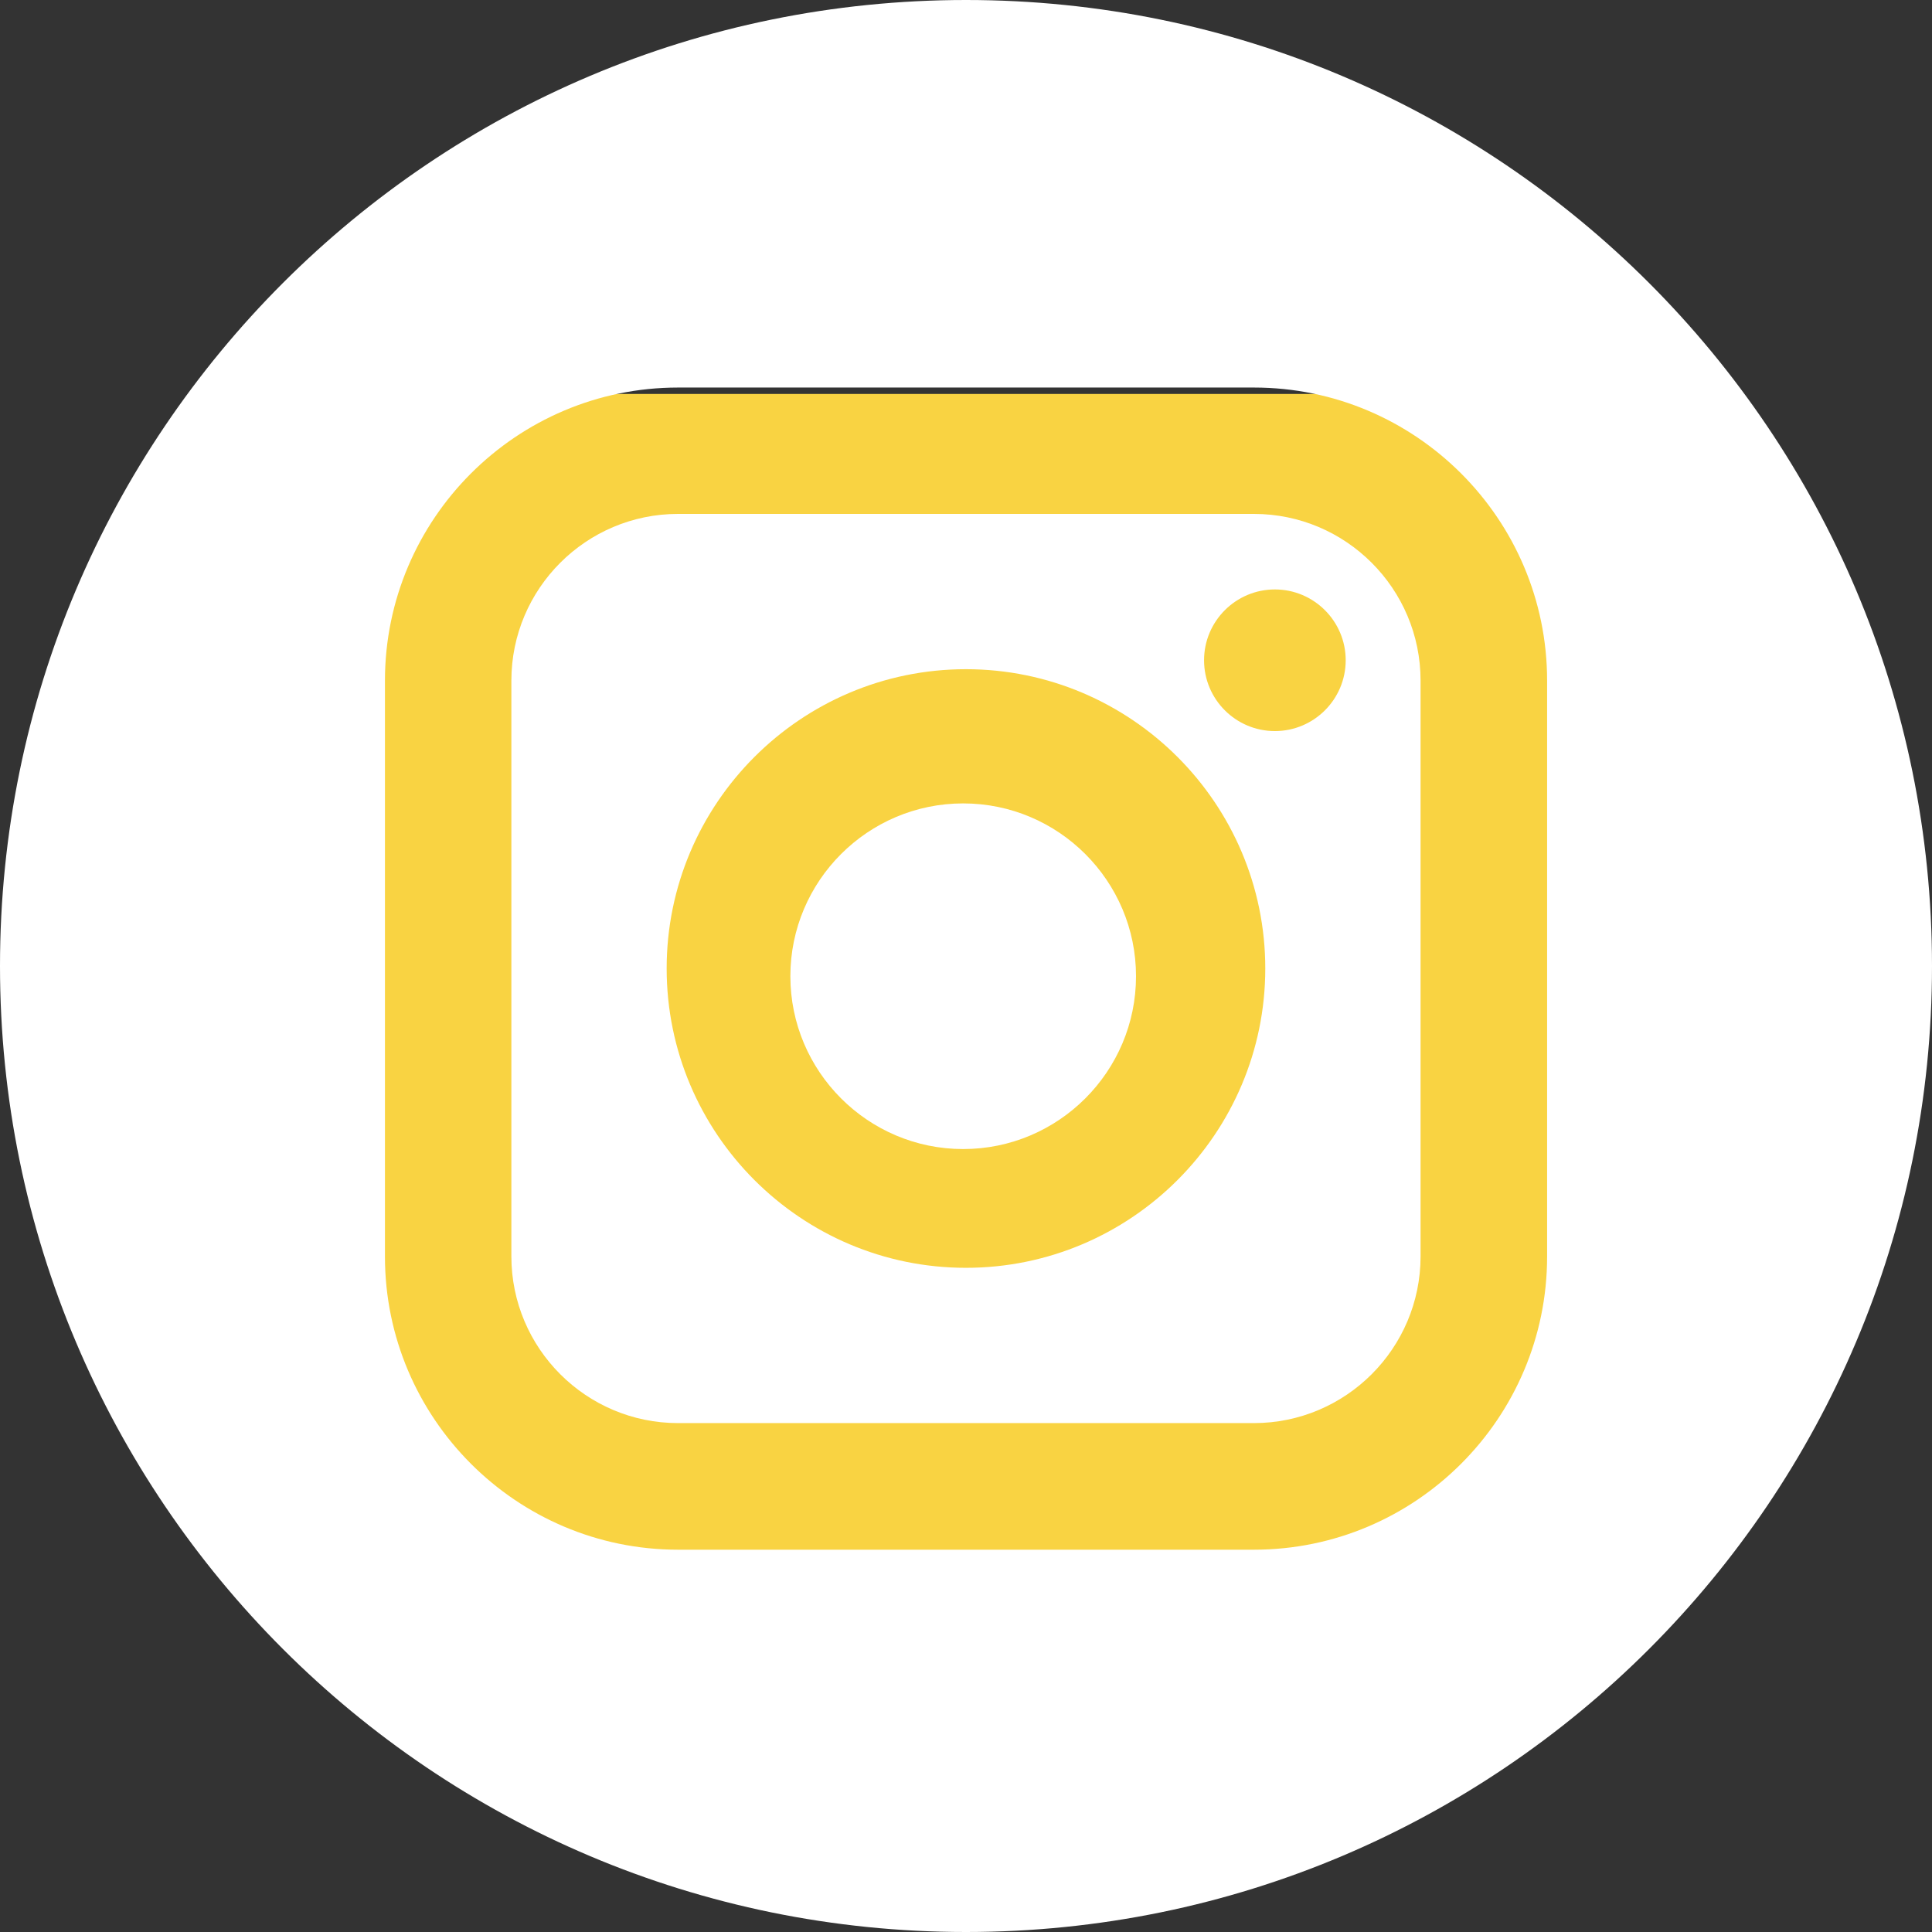 <svg width="32" height="32" viewBox="0 0 32 32" fill="none" xmlns="http://www.w3.org/2000/svg">
<rect x="0" y="0" width="32" height="32" fill="#333333" stroke="none"/>
<rect x="4.363" y="6.525" width="22.104" height="20.296" fill="#F9D342"/>
<path d="M20.768 8.512H11.231C9.708 8.512 8.47 9.75 8.47 11.273V20.81C8.47 22.332 9.708 23.571 11.231 23.571H20.768C22.29 23.571 23.529 22.333 23.529 20.81V11.273C23.529 9.75 22.291 8.512 20.768 8.512ZM15.999 20.999C13.266 20.999 11.042 18.775 11.042 16.041C11.042 13.308 13.266 11.084 15.999 11.084C18.733 11.084 20.957 13.308 20.957 16.041C20.957 18.775 18.733 20.999 15.999 20.999ZM21.116 12.109C20.469 12.109 19.943 11.583 19.943 10.936C19.943 10.289 20.469 9.763 21.116 9.763C21.763 9.763 22.289 10.289 22.289 10.936C22.289 11.583 21.763 12.109 21.116 12.109Z" fill="white"/>
<path d="M16 0C7.164 0 0 7.164 0 16C0 24.836 7.164 32 16 32C24.836 32 32 24.836 32 16C32 7.164 24.836 0 16 0ZM25.625 20.812C25.625 23.489 23.447 25.668 20.769 25.668H11.231C8.554 25.668 6.376 23.489 6.376 20.812V11.274C6.376 8.597 8.554 6.419 11.231 6.419H20.769C23.447 6.419 25.625 8.597 25.625 11.274V20.812Z" fill="white"/>
<path d="M15.953 13.307C14.375 13.307 13.091 14.591 13.091 16.169C13.091 17.747 14.375 19.032 15.953 19.032C17.532 19.032 18.816 17.747 18.816 16.169C18.816 14.591 17.532 13.307 15.953 13.307Z" fill="white"/>
</svg>
